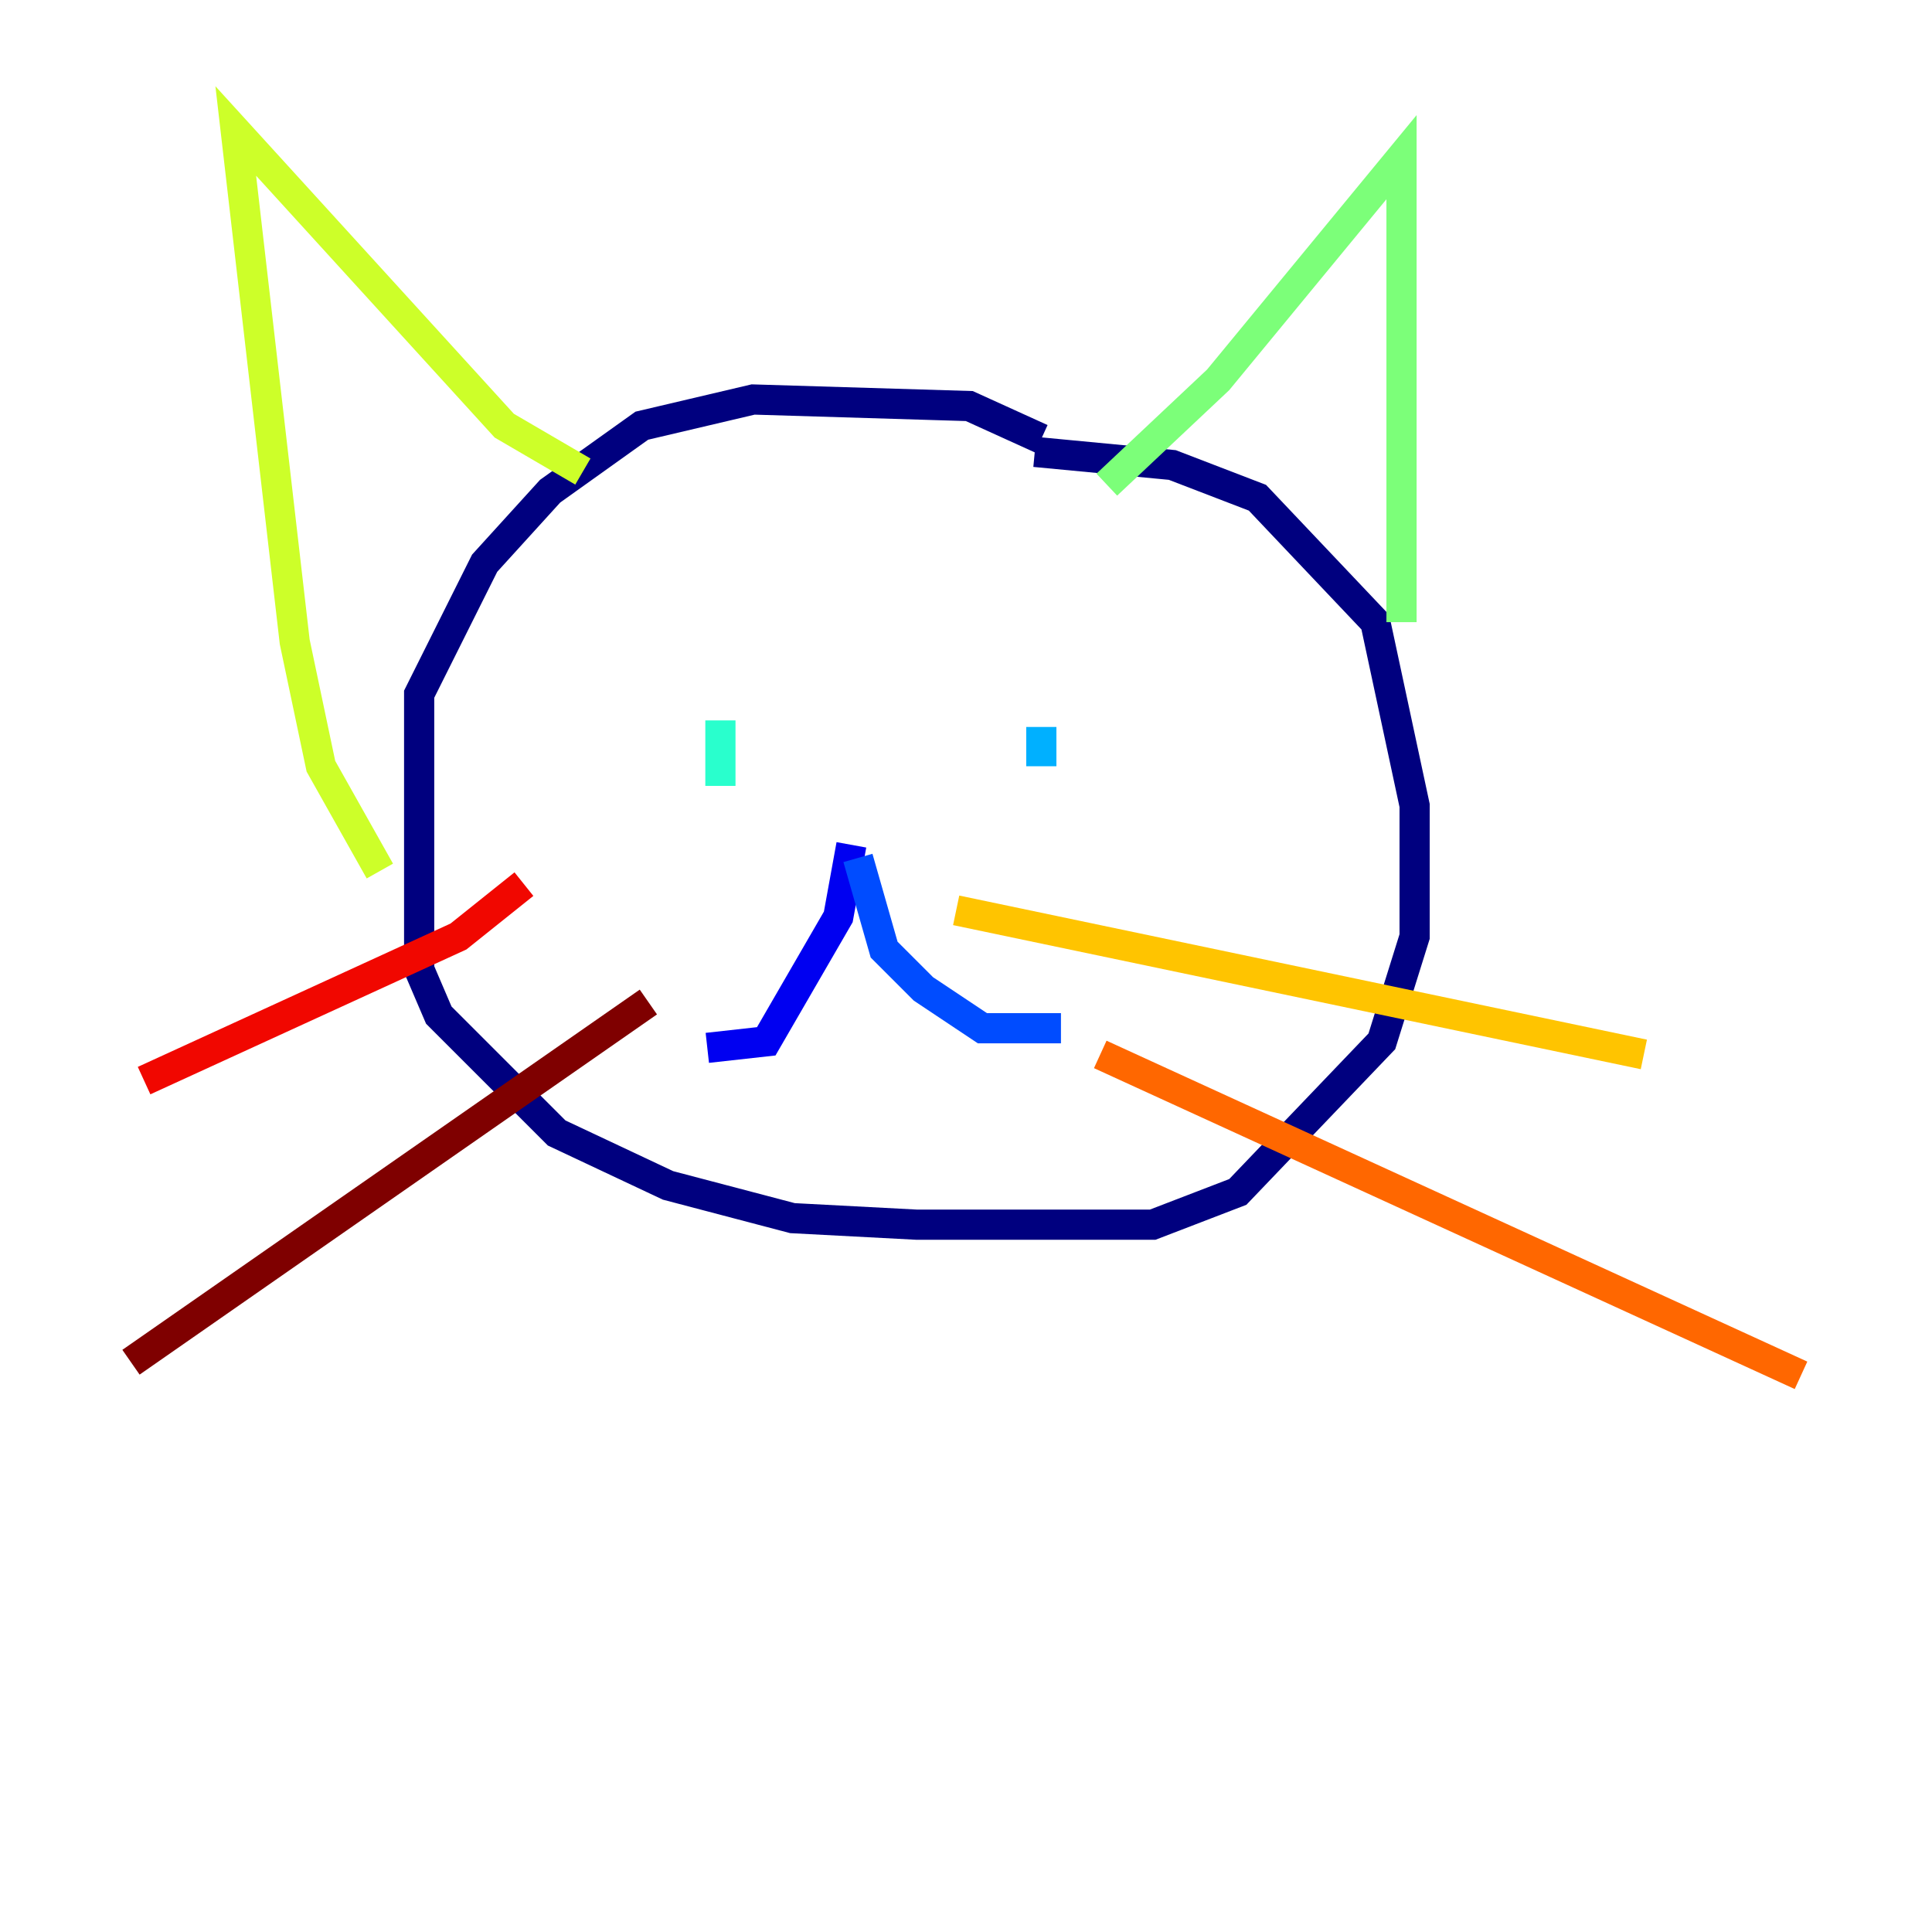 <?xml version="1.0" encoding="utf-8" ?>
<svg baseProfile="tiny" height="128" version="1.2" viewBox="0,0,128,128" width="128" xmlns="http://www.w3.org/2000/svg" xmlns:ev="http://www.w3.org/2001/xml-events" xmlns:xlink="http://www.w3.org/1999/xlink"><defs /><polyline fill="none" points="68.99,29.071 64.217,26.902 49.898,26.468 42.522,28.203 36.447,32.542 32.108,37.315 27.77,45.993 27.77,64.217 29.071,67.254 36.881,75.064 44.258,78.536 52.502,80.705 60.746,81.139 76.366,81.139 82.007,78.969 91.552,68.99 93.722,62.047 93.722,53.37 91.119,41.22 83.308,32.976 77.668,30.807 68.556,29.939" stroke="#00007f" stroke-width="2" /><polyline fill="none" points="56.407,55.973 55.539,60.746 50.766,68.99 46.861,69.424" stroke="#0000f1" stroke-width="2" /><polyline fill="none" points="56.841,56.841 58.576,62.915 61.18,65.519 65.085,68.122 70.291,68.122" stroke="#004cff" stroke-width="2" /><polyline fill="none" points="68.99,48.163 68.99,50.766" stroke="#00b0ff" stroke-width="2" /><polyline fill="none" points="47.729,47.729 47.729,52.068" stroke="#29ffcd" stroke-width="2" /><polyline fill="none" points="73.329,32.108 80.705,25.166 92.854,10.414 92.854,41.22" stroke="#7cff79" stroke-width="2" /><polyline fill="none" points="38.617,31.241 33.41,28.203 15.62,8.678 19.525,42.522 21.261,50.766 25.166,57.709" stroke="#cdff29" stroke-width="2" /><polyline fill="none" points="63.349,60.312 108.909,69.858" stroke="#ffc400" stroke-width="2" /><polyline fill="none" points="72.895,69.858 119.322,91.119" stroke="#ff6700" stroke-width="2" /><polyline fill="none" points="34.712,58.576 30.373,62.047 9.546,71.593" stroke="#f10700" stroke-width="2" /><polyline fill="none" points="42.956,66.386 8.678,90.251" stroke="#7f0000" stroke-width="2" /></svg>